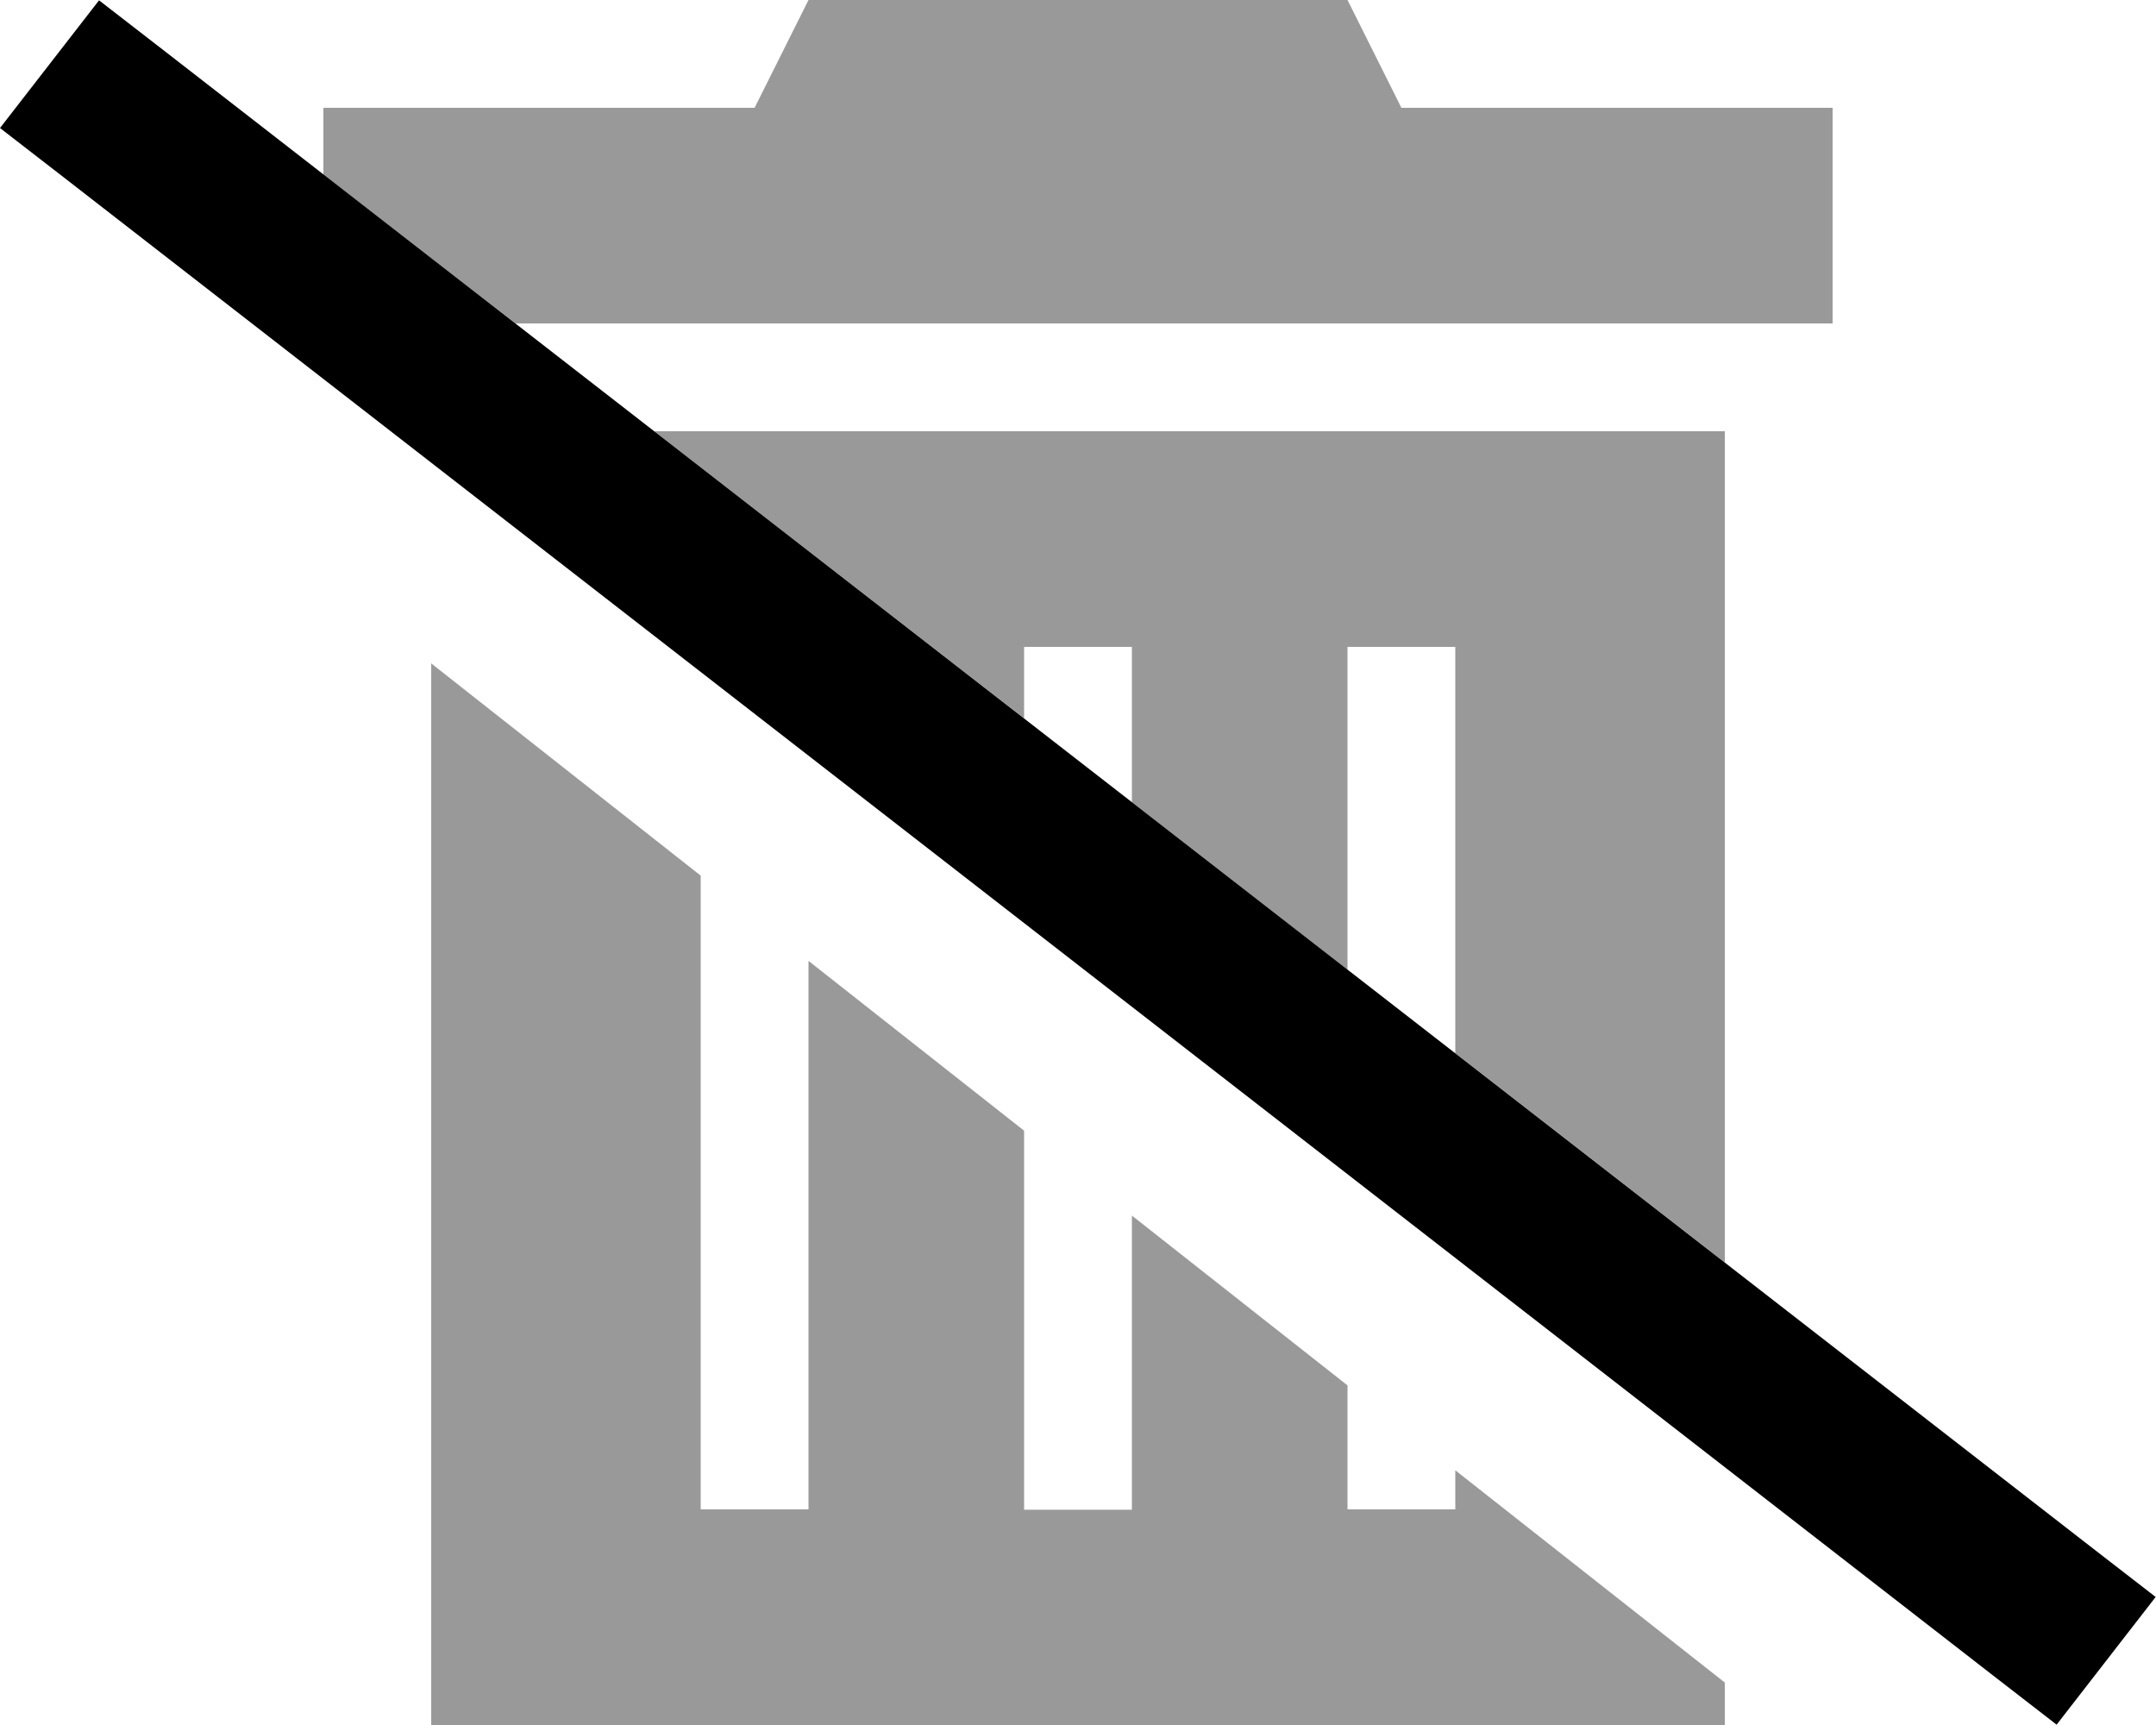 <svg xmlns="http://www.w3.org/2000/svg" viewBox="0 0 640 512"><defs><style>.fa-secondary{opacity:.4}</style></defs><path class="fa-secondary" d="M96 32l0 19.8L153 96l391 0 0-64L416 32 400 0 240 0 224 32 96 32zm32 164.8L128 512l384 0 0-12.6-80-63 0 11.6-32 0 0-16 0-20.8-64-50.4 0 71.3 0 16-32 0 0-16 0-96.5-64-50.4L240 432l0 16-32 0 0-16 0-172.1-80-63zM194.2 128c36.6 28.4 73.2 56.8 109.8 85.2l0-5.2 0-16 32 0 0 16 0 30.1c21.3 16.6 42.7 33.1 64 49.7l0-79.8 0-16 32 0 0 16 0 104.6 80 62.1L512 128l-317.8 0z"/><path class="fa-primary" d="M29.4 .1l19 14.7L620.9 459.3l19 14.7-29.4 37.9-19-14.7L19 52.7 0 38 29.4 .1z"/></svg>